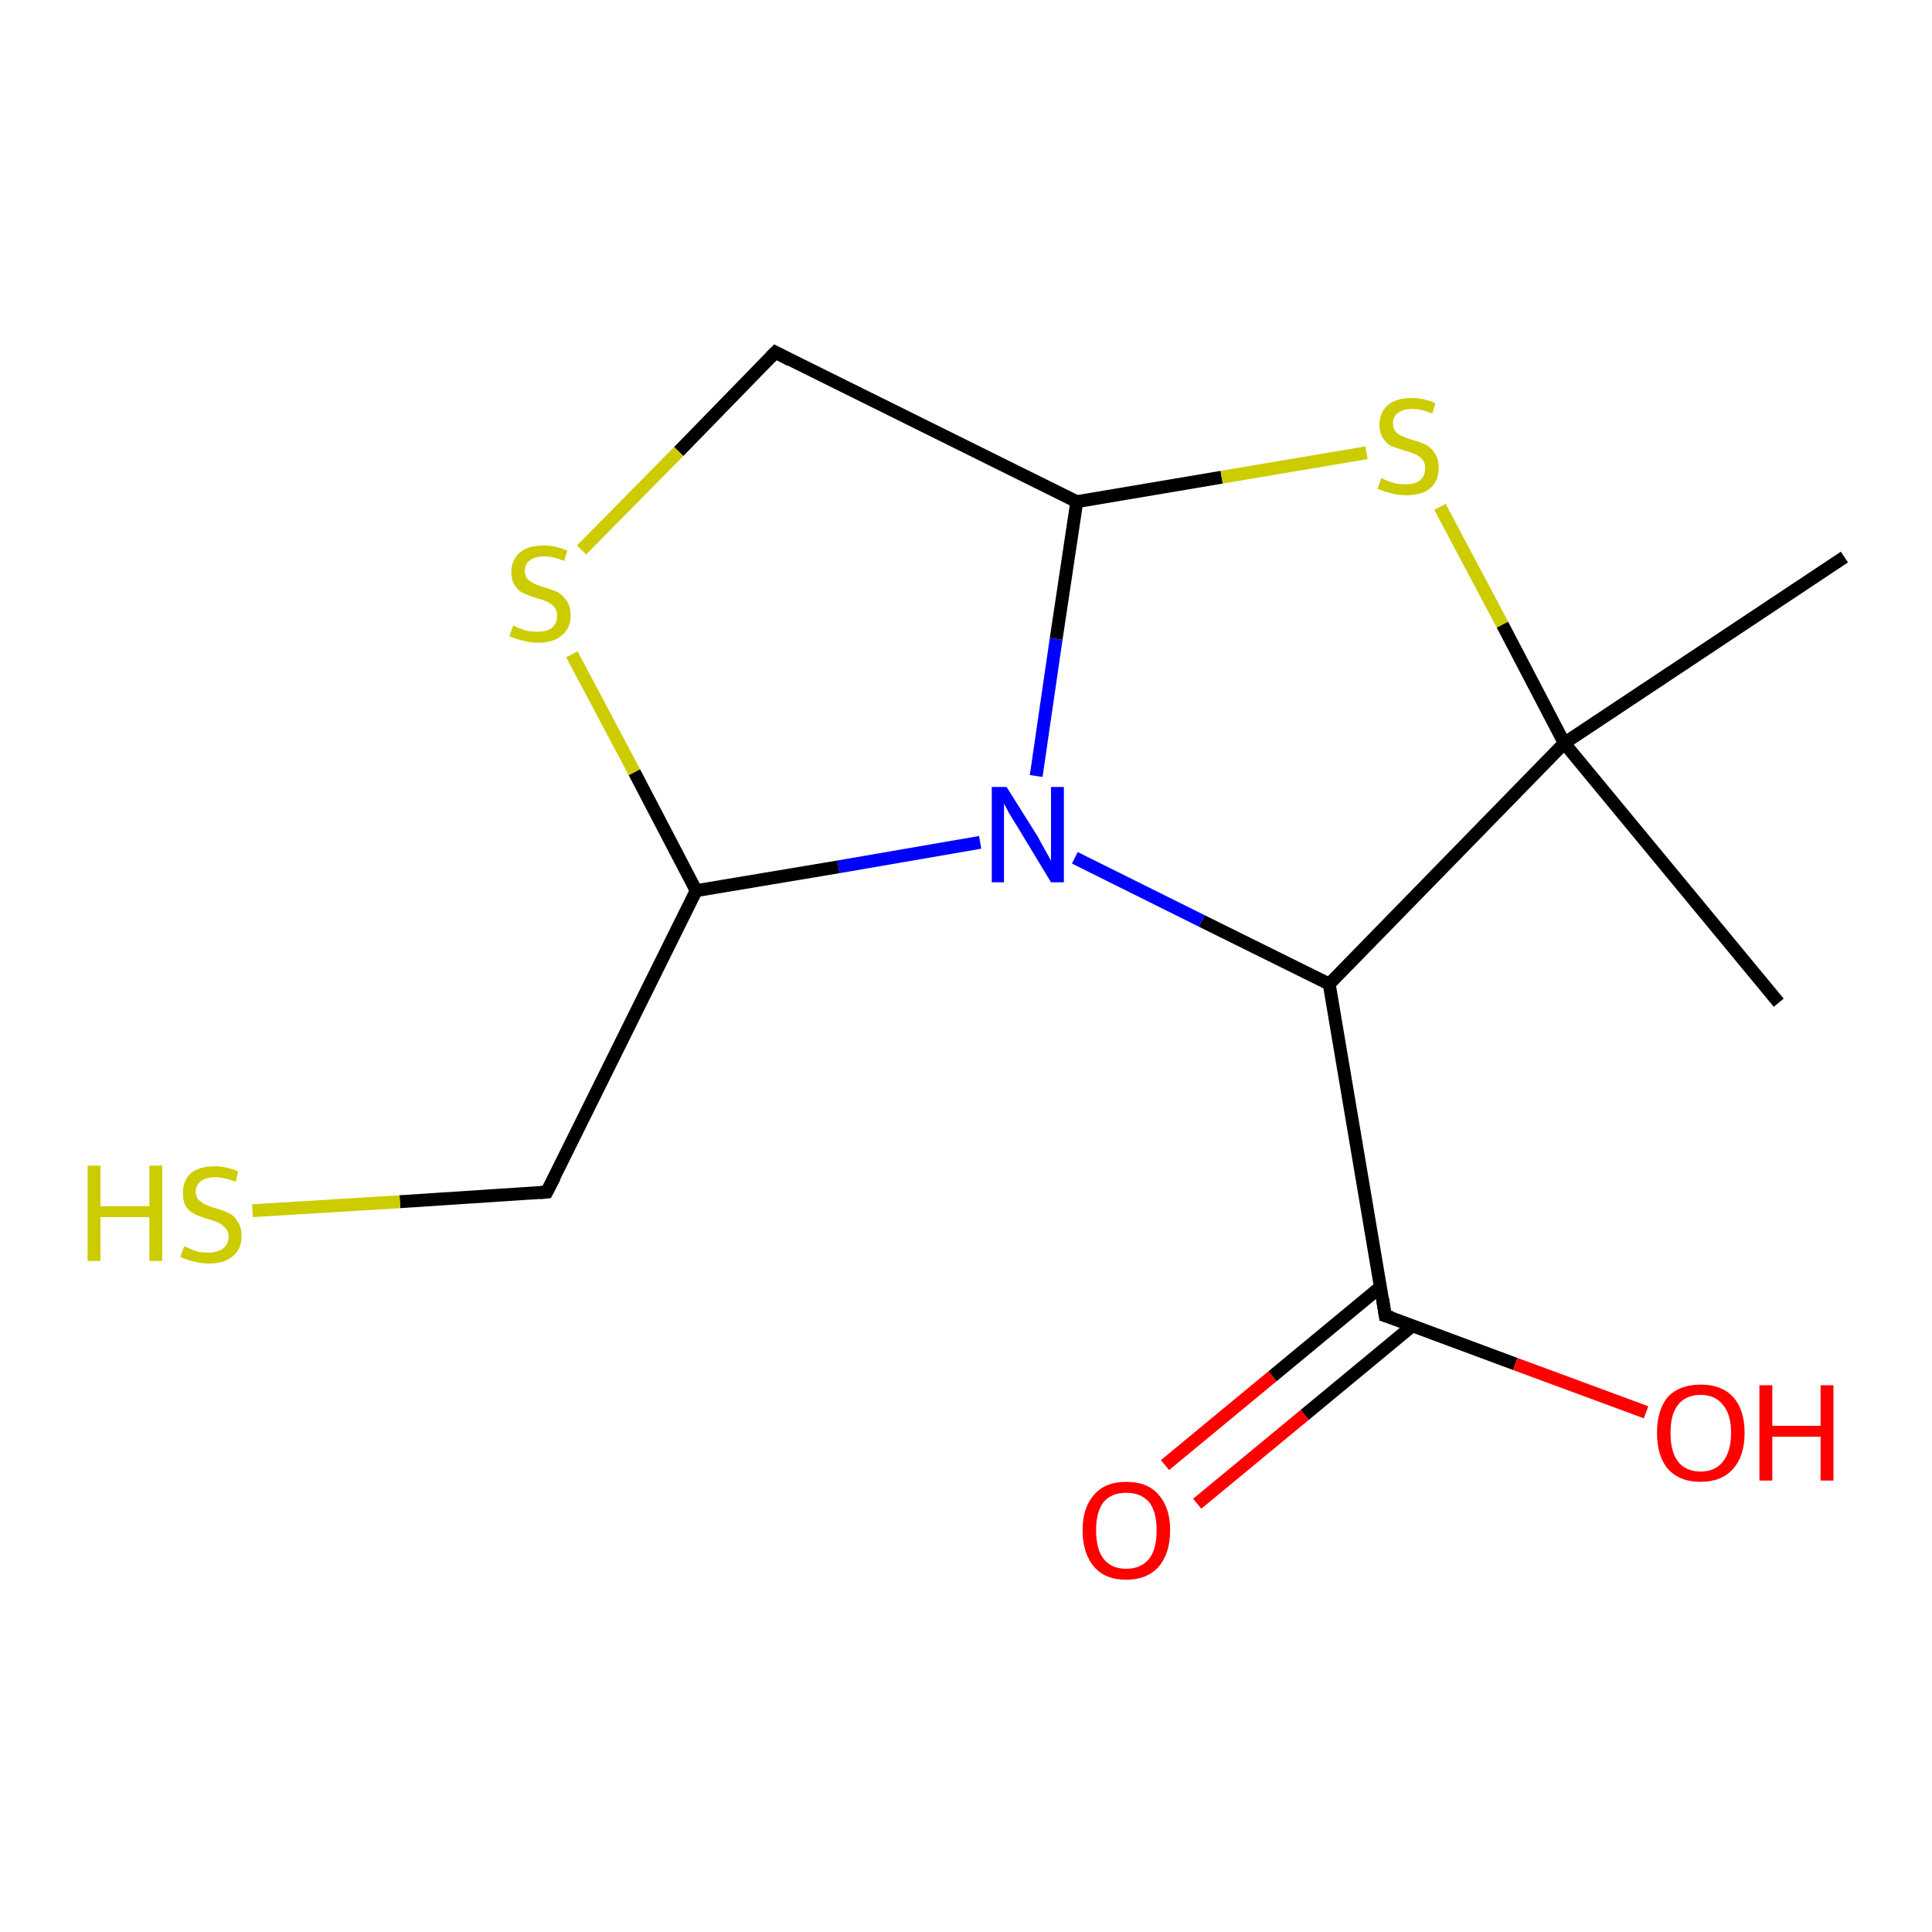 <?xml version='1.0' encoding='iso-8859-1'?>
<svg version='1.1' baseProfile='full'
              xmlns='http://www.w3.org/2000/svg'
                      xmlns:rdkit='http://www.rdkit.org/xml'
                      xmlns:xlink='http://www.w3.org/1999/xlink'
                  xml:space='preserve'
width='300px' height='300px' viewBox='0 0 300 300'>
<!-- END OF HEADER -->
<rect style='opacity:1.0;fill:#FFFFFF;stroke:none' width='300.0' height='300.0' x='0.0' y='0.0'> </rect>
<path class='bond-0 atom-0 atom-1' d='M 180.9,227.5 L 197.6,213.7' style='fill:none;fill-rule:evenodd;stroke:#FF0000;stroke-width:2.0px;stroke-linecap:butt;stroke-linejoin:miter;stroke-opacity:1' />
<path class='bond-0 atom-0 atom-1' d='M 197.6,213.7 L 214.4,199.8' style='fill:none;fill-rule:evenodd;stroke:#000000;stroke-width:2.0px;stroke-linecap:butt;stroke-linejoin:miter;stroke-opacity:1' />
<path class='bond-0 atom-0 atom-1' d='M 185.9,233.5 L 202.6,219.7' style='fill:none;fill-rule:evenodd;stroke:#FF0000;stroke-width:2.0px;stroke-linecap:butt;stroke-linejoin:miter;stroke-opacity:1' />
<path class='bond-0 atom-0 atom-1' d='M 202.6,219.7 L 219.4,205.8' style='fill:none;fill-rule:evenodd;stroke:#000000;stroke-width:2.0px;stroke-linecap:butt;stroke-linejoin:miter;stroke-opacity:1' />
<path class='bond-1 atom-1 atom-2' d='M 215.1,204.3 L 235.3,211.8' style='fill:none;fill-rule:evenodd;stroke:#000000;stroke-width:2.0px;stroke-linecap:butt;stroke-linejoin:miter;stroke-opacity:1' />
<path class='bond-1 atom-1 atom-2' d='M 235.3,211.8 L 255.6,219.3' style='fill:none;fill-rule:evenodd;stroke:#FF0000;stroke-width:2.0px;stroke-linecap:butt;stroke-linejoin:miter;stroke-opacity:1' />
<path class='bond-2 atom-1 atom-3' d='M 215.1,204.3 L 206.4,152.8' style='fill:none;fill-rule:evenodd;stroke:#000000;stroke-width:2.0px;stroke-linecap:butt;stroke-linejoin:miter;stroke-opacity:1' />
<path class='bond-3 atom-3 atom-4' d='M 206.4,152.8 L 186.6,143.0' style='fill:none;fill-rule:evenodd;stroke:#000000;stroke-width:2.0px;stroke-linecap:butt;stroke-linejoin:miter;stroke-opacity:1' />
<path class='bond-3 atom-3 atom-4' d='M 186.6,143.0 L 166.9,133.2' style='fill:none;fill-rule:evenodd;stroke:#0000FF;stroke-width:2.0px;stroke-linecap:butt;stroke-linejoin:miter;stroke-opacity:1' />
<path class='bond-4 atom-4 atom-5' d='M 152.2,130.8 L 130.2,134.6' style='fill:none;fill-rule:evenodd;stroke:#0000FF;stroke-width:2.0px;stroke-linecap:butt;stroke-linejoin:miter;stroke-opacity:1' />
<path class='bond-4 atom-4 atom-5' d='M 130.2,134.6 L 108.1,138.3' style='fill:none;fill-rule:evenodd;stroke:#000000;stroke-width:2.0px;stroke-linecap:butt;stroke-linejoin:miter;stroke-opacity:1' />
<path class='bond-5 atom-5 atom-6' d='M 108.1,138.3 L 98.5,119.9' style='fill:none;fill-rule:evenodd;stroke:#000000;stroke-width:2.0px;stroke-linecap:butt;stroke-linejoin:miter;stroke-opacity:1' />
<path class='bond-5 atom-5 atom-6' d='M 98.5,119.9 L 88.8,101.6' style='fill:none;fill-rule:evenodd;stroke:#CCCC00;stroke-width:2.0px;stroke-linecap:butt;stroke-linejoin:miter;stroke-opacity:1' />
<path class='bond-6 atom-6 atom-7' d='M 90.3,85.4 L 105.4,70.1' style='fill:none;fill-rule:evenodd;stroke:#CCCC00;stroke-width:2.0px;stroke-linecap:butt;stroke-linejoin:miter;stroke-opacity:1' />
<path class='bond-6 atom-6 atom-7' d='M 105.4,70.1 L 120.4,54.7' style='fill:none;fill-rule:evenodd;stroke:#000000;stroke-width:2.0px;stroke-linecap:butt;stroke-linejoin:miter;stroke-opacity:1' />
<path class='bond-7 atom-7 atom-8' d='M 120.4,54.7 L 167.2,77.9' style='fill:none;fill-rule:evenodd;stroke:#000000;stroke-width:2.0px;stroke-linecap:butt;stroke-linejoin:miter;stroke-opacity:1' />
<path class='bond-8 atom-8 atom-9' d='M 167.2,77.9 L 189.7,74.1' style='fill:none;fill-rule:evenodd;stroke:#000000;stroke-width:2.0px;stroke-linecap:butt;stroke-linejoin:miter;stroke-opacity:1' />
<path class='bond-8 atom-8 atom-9' d='M 189.7,74.1 L 212.2,70.3' style='fill:none;fill-rule:evenodd;stroke:#CCCC00;stroke-width:2.0px;stroke-linecap:butt;stroke-linejoin:miter;stroke-opacity:1' />
<path class='bond-9 atom-9 atom-10' d='M 223.6,78.7 L 233.3,97.0' style='fill:none;fill-rule:evenodd;stroke:#CCCC00;stroke-width:2.0px;stroke-linecap:butt;stroke-linejoin:miter;stroke-opacity:1' />
<path class='bond-9 atom-9 atom-10' d='M 233.3,97.0 L 242.9,115.4' style='fill:none;fill-rule:evenodd;stroke:#000000;stroke-width:2.0px;stroke-linecap:butt;stroke-linejoin:miter;stroke-opacity:1' />
<path class='bond-10 atom-10 atom-11' d='M 242.9,115.4 L 276.2,155.7' style='fill:none;fill-rule:evenodd;stroke:#000000;stroke-width:2.0px;stroke-linecap:butt;stroke-linejoin:miter;stroke-opacity:1' />
<path class='bond-11 atom-10 atom-12' d='M 242.9,115.4 L 286.4,86.5' style='fill:none;fill-rule:evenodd;stroke:#000000;stroke-width:2.0px;stroke-linecap:butt;stroke-linejoin:miter;stroke-opacity:1' />
<path class='bond-12 atom-5 atom-13' d='M 108.1,138.3 L 84.9,185.1' style='fill:none;fill-rule:evenodd;stroke:#000000;stroke-width:2.0px;stroke-linecap:butt;stroke-linejoin:miter;stroke-opacity:1' />
<path class='bond-13 atom-13 atom-14' d='M 84.9,185.1 L 62.1,186.6' style='fill:none;fill-rule:evenodd;stroke:#000000;stroke-width:2.0px;stroke-linecap:butt;stroke-linejoin:miter;stroke-opacity:1' />
<path class='bond-13 atom-13 atom-14' d='M 62.1,186.6 L 39.2,188.0' style='fill:none;fill-rule:evenodd;stroke:#CCCC00;stroke-width:2.0px;stroke-linecap:butt;stroke-linejoin:miter;stroke-opacity:1' />
<path class='bond-14 atom-10 atom-3' d='M 242.9,115.4 L 206.4,152.8' style='fill:none;fill-rule:evenodd;stroke:#000000;stroke-width:2.0px;stroke-linecap:butt;stroke-linejoin:miter;stroke-opacity:1' />
<path class='bond-15 atom-8 atom-4' d='M 167.2,77.9 L 164.0,99.2' style='fill:none;fill-rule:evenodd;stroke:#000000;stroke-width:2.0px;stroke-linecap:butt;stroke-linejoin:miter;stroke-opacity:1' />
<path class='bond-15 atom-8 atom-4' d='M 164.0,99.2 L 160.9,120.5' style='fill:none;fill-rule:evenodd;stroke:#0000FF;stroke-width:2.0px;stroke-linecap:butt;stroke-linejoin:miter;stroke-opacity:1' />
<path d='M 216.1,204.6 L 215.1,204.3 L 214.7,201.7' style='fill:none;stroke:#000000;stroke-width:2.0px;stroke-linecap:butt;stroke-linejoin:miter;stroke-opacity:1;' />
<path d='M 119.6,55.5 L 120.4,54.7 L 122.7,55.9' style='fill:none;stroke:#000000;stroke-width:2.0px;stroke-linecap:butt;stroke-linejoin:miter;stroke-opacity:1;' />
<path d='M 86.1,182.8 L 84.9,185.1 L 83.8,185.2' style='fill:none;stroke:#000000;stroke-width:2.0px;stroke-linecap:butt;stroke-linejoin:miter;stroke-opacity:1;' />
<path class='atom-0' d='M 168.1 237.6
Q 168.1 234.1, 169.9 232.1
Q 171.6 230.1, 174.9 230.1
Q 178.2 230.1, 179.9 232.1
Q 181.7 234.1, 181.7 237.6
Q 181.7 241.2, 179.9 243.3
Q 178.1 245.3, 174.9 245.3
Q 171.6 245.3, 169.9 243.3
Q 168.1 241.2, 168.1 237.6
M 174.9 243.6
Q 177.1 243.6, 178.4 242.1
Q 179.6 240.6, 179.6 237.6
Q 179.6 234.7, 178.4 233.2
Q 177.1 231.8, 174.9 231.8
Q 172.6 231.8, 171.4 233.2
Q 170.2 234.7, 170.2 237.6
Q 170.2 240.6, 171.4 242.1
Q 172.6 243.6, 174.9 243.6
' fill='#FF0000'/>
<path class='atom-2' d='M 257.3 222.5
Q 257.3 218.9, 259.0 216.9
Q 260.8 215.0, 264.1 215.0
Q 267.3 215.0, 269.1 216.9
Q 270.9 218.9, 270.9 222.5
Q 270.9 226.1, 269.1 228.1
Q 267.3 230.1, 264.1 230.1
Q 260.8 230.1, 259.0 228.1
Q 257.3 226.1, 257.3 222.5
M 264.1 228.5
Q 266.3 228.5, 267.5 227.0
Q 268.8 225.4, 268.8 222.5
Q 268.8 219.6, 267.5 218.1
Q 266.3 216.6, 264.1 216.6
Q 261.8 216.6, 260.6 218.1
Q 259.4 219.5, 259.4 222.5
Q 259.4 225.5, 260.6 227.0
Q 261.8 228.5, 264.1 228.5
' fill='#FF0000'/>
<path class='atom-2' d='M 273.2 215.1
L 275.2 215.1
L 275.2 221.4
L 282.7 221.4
L 282.7 215.1
L 284.7 215.1
L 284.7 229.9
L 282.7 229.9
L 282.7 223.1
L 275.2 223.1
L 275.2 229.9
L 273.2 229.9
L 273.2 215.1
' fill='#FF0000'/>
<path class='atom-4' d='M 156.3 122.2
L 161.2 130.0
Q 161.6 130.8, 162.4 132.2
Q 163.2 133.6, 163.2 133.7
L 163.2 122.2
L 165.2 122.2
L 165.2 137.0
L 163.2 137.0
L 158.0 128.4
Q 157.4 127.4, 156.7 126.3
Q 156.1 125.1, 155.9 124.8
L 155.9 137.0
L 154.0 137.0
L 154.0 122.2
L 156.3 122.2
' fill='#0000FF'/>
<path class='atom-6' d='M 79.7 97.1
Q 79.9 97.2, 80.5 97.5
Q 81.2 97.8, 82.0 98.0
Q 82.8 98.1, 83.5 98.1
Q 84.9 98.1, 85.7 97.5
Q 86.5 96.8, 86.5 95.6
Q 86.5 94.8, 86.1 94.3
Q 85.7 93.8, 85.1 93.5
Q 84.5 93.2, 83.4 92.9
Q 82.1 92.5, 81.3 92.1
Q 80.5 91.8, 80.0 91.0
Q 79.4 90.2, 79.4 88.8
Q 79.4 87.0, 80.7 85.8
Q 82.0 84.7, 84.5 84.7
Q 86.2 84.7, 88.1 85.5
L 87.6 87.1
Q 85.9 86.4, 84.5 86.4
Q 83.1 86.4, 82.3 87.0
Q 81.5 87.6, 81.5 88.6
Q 81.5 89.4, 81.9 89.9
Q 82.3 90.3, 82.9 90.6
Q 83.5 90.9, 84.5 91.2
Q 85.9 91.6, 86.7 92.0
Q 87.5 92.5, 88.0 93.3
Q 88.6 94.1, 88.6 95.6
Q 88.6 97.6, 87.2 98.7
Q 85.9 99.8, 83.6 99.8
Q 82.3 99.8, 81.3 99.5
Q 80.3 99.3, 79.1 98.8
L 79.7 97.1
' fill='#CCCC00'/>
<path class='atom-9' d='M 214.5 74.2
Q 214.6 74.3, 215.3 74.6
Q 216.0 74.9, 216.8 75.1
Q 217.6 75.2, 218.3 75.2
Q 219.7 75.2, 220.5 74.6
Q 221.3 73.9, 221.3 72.7
Q 221.3 71.9, 220.9 71.4
Q 220.5 70.9, 219.9 70.6
Q 219.3 70.3, 218.2 70.0
Q 216.9 69.6, 216.1 69.3
Q 215.3 68.9, 214.8 68.1
Q 214.2 67.3, 214.2 66.0
Q 214.2 64.1, 215.5 62.9
Q 216.8 61.8, 219.3 61.8
Q 221.0 61.8, 222.9 62.6
L 222.4 64.2
Q 220.7 63.5, 219.3 63.5
Q 217.9 63.5, 217.1 64.1
Q 216.3 64.7, 216.3 65.7
Q 216.3 66.5, 216.7 67.0
Q 217.1 67.5, 217.7 67.7
Q 218.3 68.0, 219.3 68.3
Q 220.7 68.7, 221.5 69.1
Q 222.3 69.6, 222.8 70.4
Q 223.4 71.3, 223.4 72.7
Q 223.4 74.7, 222.0 75.9
Q 220.7 76.9, 218.4 76.9
Q 217.1 76.9, 216.1 76.6
Q 215.1 76.4, 213.9 75.9
L 214.5 74.2
' fill='#CCCC00'/>
<path class='atom-14' d='M 13.6 181.0
L 15.6 181.0
L 15.6 187.3
L 23.2 187.3
L 23.2 181.0
L 25.2 181.0
L 25.2 195.8
L 23.2 195.8
L 23.2 189.0
L 15.6 189.0
L 15.6 195.8
L 13.6 195.8
L 13.6 181.0
' fill='#CCCC00'/>
<path class='atom-14' d='M 28.6 193.5
Q 28.8 193.6, 29.5 193.9
Q 30.1 194.2, 30.9 194.4
Q 31.7 194.5, 32.4 194.5
Q 33.8 194.5, 34.6 193.9
Q 35.5 193.2, 35.5 192.0
Q 35.5 191.2, 35.0 190.7
Q 34.6 190.2, 34.0 189.9
Q 33.4 189.6, 32.3 189.3
Q 31.0 188.9, 30.2 188.5
Q 29.5 188.2, 28.9 187.4
Q 28.4 186.6, 28.4 185.2
Q 28.4 183.4, 29.6 182.2
Q 30.9 181.1, 33.4 181.1
Q 35.1 181.1, 37.0 181.9
L 36.6 183.5
Q 34.8 182.8, 33.4 182.8
Q 32.0 182.8, 31.2 183.4
Q 30.4 184.0, 30.4 185.0
Q 30.4 185.8, 30.8 186.3
Q 31.3 186.7, 31.8 187.0
Q 32.4 187.3, 33.4 187.6
Q 34.8 188.0, 35.6 188.4
Q 36.4 188.8, 36.9 189.7
Q 37.5 190.5, 37.5 192.0
Q 37.5 194.0, 36.1 195.1
Q 34.8 196.2, 32.5 196.2
Q 31.2 196.2, 30.2 195.9
Q 29.2 195.7, 28.0 195.2
L 28.6 193.5
' fill='#CCCC00'/>
</svg>
